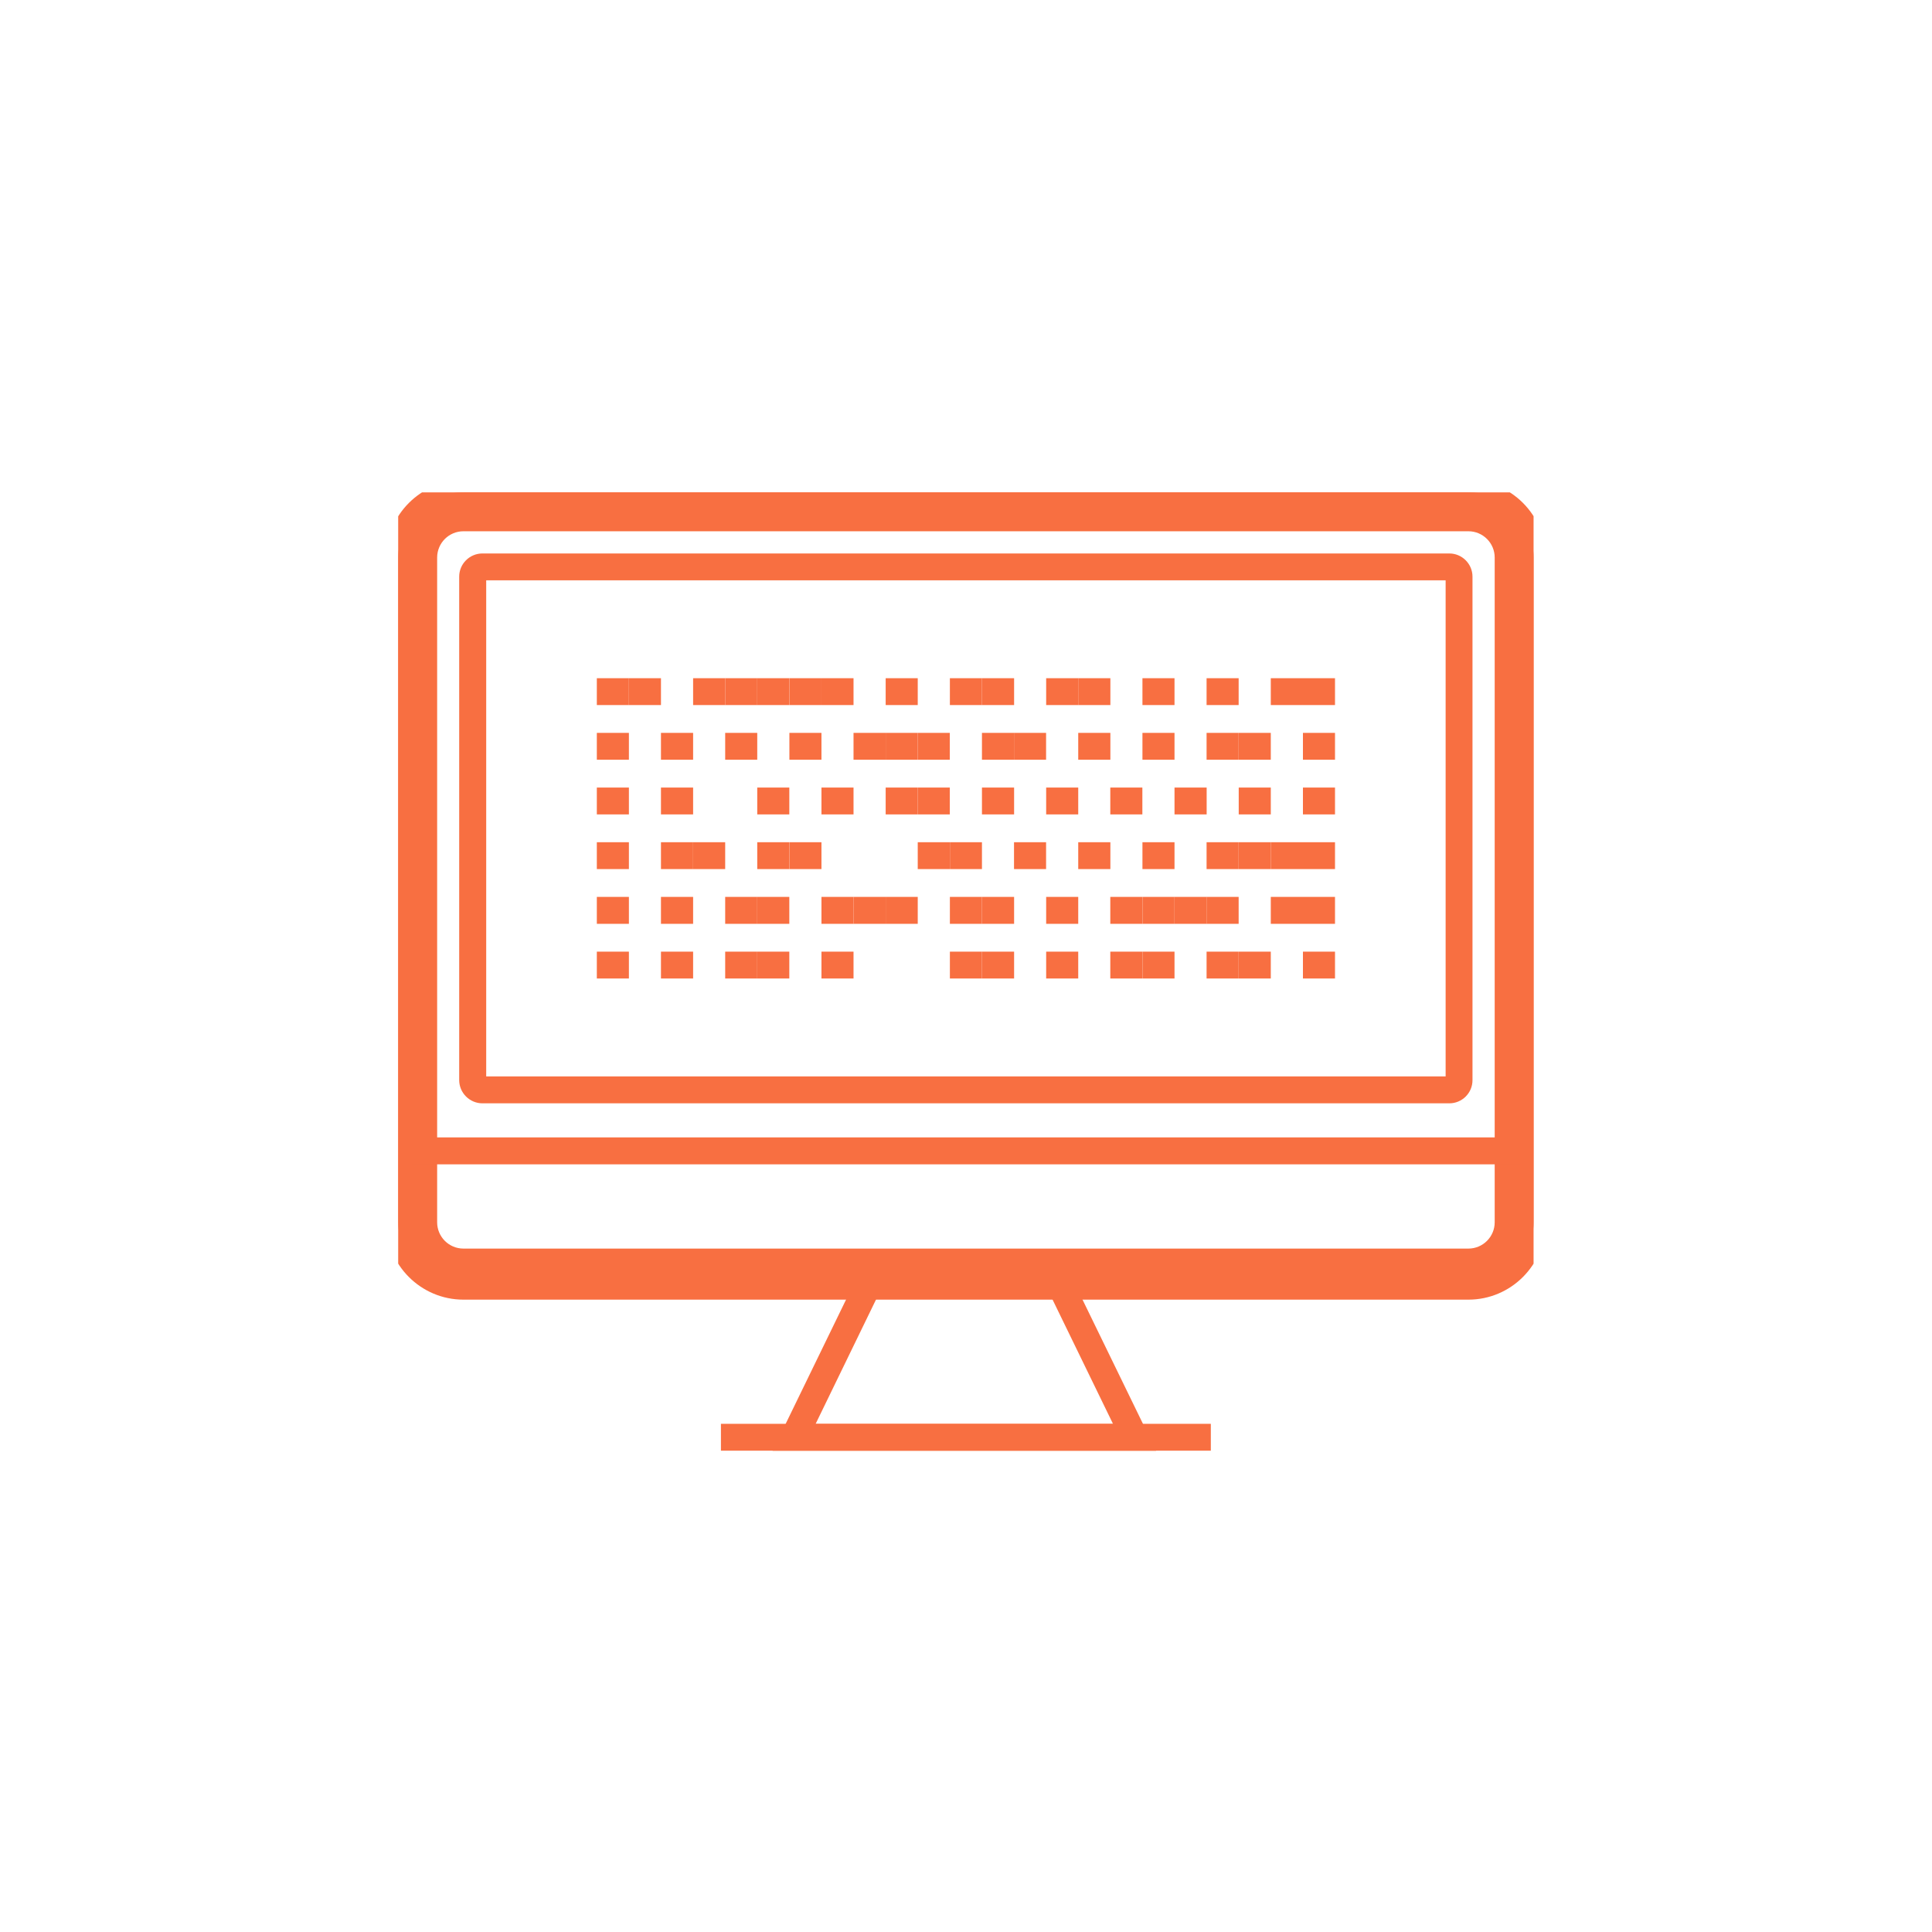 <?xml version="1.0" encoding="utf-8"?>
<!-- Generator: Adobe Illustrator 24.1.2, SVG Export Plug-In . SVG Version: 6.00 Build 0)  -->
<svg version="1.1" id="Ebene_1" xmlns="http://www.w3.org/2000/svg" xmlns:xlink="http://www.w3.org/1999/xlink" x="0px" y="0px"
	 viewBox="0 0 241 241" style="enable-background:new 0 0 241 241;" xml:space="preserve">
<style type="text/css">
	.st0{display:none;fill:#FFFFFF;}
	.st1{fill:#f86f41;}
	.st2{clip-path:url(#SVGID_2_);}
	.st3{clip-path:url(#SVGID_4_);fill:#f86f41;}
</style>
<path id="White" class="st0" d="M120.5,0.78c-66.2,0-120,53.8-120,120s53.8,120,120,120s120-53.8,120-120S186.7,0.78,120.5,0.78z
	 M120.5,233.78c-62.3,0-113-50.7-113-113s50.7-113,113-113s113,50.7,113,113S182.8,233.78,120.5,233.78z"/>

<g>
	<defs>
		<rect id="SVGID_1_" x="49.67" y="61.42" width="141.63" height="119.55"/>
	</defs>
	<clipPath id="SVGID_2_">
		<use xlink:href="#SVGID_1_"  style="overflow:visible;"/>
	</clipPath>
	<g class="st2">
		<path class="st1" d="M183.17,160.61H57.81c-4.49,0-8.13-3.65-8.13-8.14V69.55c0-4.49,3.65-8.14,8.13-8.14h125.36
			c4.49,0,8.13,3.65,8.13,8.14v82.92C191.3,156.96,187.65,160.61,183.17,160.61 M57.81,64.77c-2.64,0-4.78,2.15-4.78,4.78v82.92
			c0,2.64,2.14,4.78,4.78,4.78h125.36c2.63,0,4.78-2.14,4.78-4.78V69.55c0-2.63-2.14-4.78-4.78-4.78H57.81z"/>
		<path class="st1" d="M183.17,162.12H57.81c-5.31,0-9.63-4.32-9.63-9.64V69.55c0-5.31,4.32-9.64,9.63-9.64h125.36
			c5.31,0,9.63,4.32,9.63,9.64v82.92C192.8,157.79,188.48,162.12,183.17,162.12z M57.81,62.92c-3.66,0-6.63,2.98-6.63,6.64v82.92
			c0,3.66,2.98,6.64,6.63,6.64h125.36c3.66,0,6.63-2.98,6.63-6.64V69.55c0-3.66-2.98-6.64-6.63-6.64H57.81z M183.17,158.76H57.81
			c-3.46,0-6.28-2.82-6.28-6.28V69.55c0-3.46,2.81-6.28,6.28-6.28h125.36c3.46,0,6.28,2.82,6.28,6.28v82.92
			C189.44,155.94,186.63,158.76,183.17,158.76z M57.81,66.27c-1.81,0-3.28,1.47-3.28,3.28v82.92c0,1.81,1.47,3.28,3.28,3.28h125.36
			c1.81,0,3.28-1.47,3.28-3.28V69.55c0-1.81-1.47-3.28-3.28-3.28H57.81z"/>
	</g>
</g>
<rect x="51.35" y="141.88" class="st1" width="138.27" height="3.36"/>
<path class="st1" d="M110,160.62h20.57l8.27,17h-37.1L110,160.62z M107.9,157.26l-11.53,23.71h47.84l-11.54-23.71H107.9z"/>
<rect x="89.93" y="177.61" class="st1" width="61.11" height="3.35"/>
<g>
	<defs>
		<rect id="SVGID_3_" x="49.67" y="61.42" width="141.63" height="119.55"/>
	</defs>
	<clipPath id="SVGID_4_">
		<use xlink:href="#SVGID_3_"  style="overflow:visible;"/>
	</clipPath>
	<path class="st3" d="M180.79,137.63H60.18c-1.59,0-2.9-1.3-2.9-2.9v-62.8c0-1.59,1.3-2.89,2.9-2.89h120.61
		c1.59,0,2.89,1.3,2.89,2.89v62.8C183.69,136.33,182.39,137.63,180.79,137.63 M60.65,134.27h119.68V72.39H60.65V134.27z"/>
</g>
<rect x="74.45" y="84.6" class="st1" width="4" height="3.35"/>
<rect x="78.45" y="84.6" class="st1" width="4" height="3.35"/>
<rect x="86.46" y="84.6" class="st1" width="4" height="3.35"/>
<rect x="90.46" y="84.6" class="st1" width="4" height="3.35"/>
<rect x="94.46" y="84.6" class="st1" width="4" height="3.35"/>
<rect x="98.47" y="84.6" class="st1" width="4" height="3.35"/>
<rect x="102.47" y="84.6" class="st1" width="4" height="3.35"/>
<rect x="110.48" y="84.6" class="st1" width="4" height="3.35"/>
<rect x="118.49" y="84.6" class="st1" width="4" height="3.35"/>
<rect x="122.49" y="84.6" class="st1" width="4.01" height="3.35"/>
<rect x="130.5" y="84.6" class="st1" width="4" height="3.35"/>
<rect x="134.5" y="84.6" class="st1" width="4.01" height="3.35"/>
<rect x="142.51" y="84.6" class="st1" width="4" height="3.35"/>
<rect x="150.51" y="84.6" class="st1" width="4" height="3.35"/>
<rect x="158.52" y="84.6" class="st1" width="4.01" height="3.35"/>
<rect x="162.53" y="84.6" class="st1" width="4" height="3.35"/>
<rect x="74.45" y="91.42" class="st1" width="4" height="3.35"/>
<rect x="82.45" y="91.42" class="st1" width="4.01" height="3.35"/>
<rect x="90.46" y="91.42" class="st1" width="4" height="3.35"/>
<rect x="98.47" y="91.42" class="st1" width="4" height="3.35"/>
<rect x="106.47" y="91.42" class="st1" width="4.01" height="3.35"/>
<rect x="110.48" y="91.42" class="st1" width="4" height="3.35"/>
<rect x="114.48" y="91.42" class="st1" width="4" height="3.35"/>
<rect x="122.49" y="91.42" class="st1" width="4.01" height="3.35"/>
<rect x="126.49" y="91.42" class="st1" width="4" height="3.35"/>
<rect x="134.5" y="91.42" class="st1" width="4.01" height="3.35"/>
<rect x="142.51" y="91.42" class="st1" width="4" height="3.35"/>
<rect x="150.51" y="91.42" class="st1" width="4" height="3.35"/>
<rect x="154.52" y="91.42" class="st1" width="4" height="3.35"/>
<rect x="162.53" y="91.42" class="st1" width="4" height="3.35"/>
<rect x="162.53" y="98.24" class="st1" width="4" height="3.35"/>
<rect x="154.52" y="98.24" class="st1" width="4" height="3.35"/>
<rect x="146.51" y="98.24" class="st1" width="4.01" height="3.35"/>
<rect x="138.5" y="98.24" class="st1" width="4" height="3.35"/>
<rect x="130.5" y="98.24" class="st1" width="4" height="3.35"/>
<rect x="122.49" y="98.24" class="st1" width="4.01" height="3.35"/>
<rect x="114.48" y="98.24" class="st1" width="4" height="3.35"/>
<rect x="110.48" y="98.24" class="st1" width="4" height="3.35"/>
<rect x="102.47" y="98.24" class="st1" width="4" height="3.35"/>
<rect x="94.46" y="98.24" class="st1" width="4" height="3.35"/>
<rect x="82.45" y="98.24" class="st1" width="4.01" height="3.35"/>
<rect x="74.45" y="98.24" class="st1" width="4" height="3.35"/>
<rect x="74.45" y="105.06" class="st1" width="4" height="3.35"/>
<rect x="82.45" y="105.06" class="st1" width="4.01" height="3.35"/>
<rect x="86.46" y="105.06" class="st1" width="4" height="3.35"/>
<rect x="94.46" y="105.06" class="st1" width="4" height="3.35"/>
<rect x="98.47" y="105.06" class="st1" width="4" height="3.35"/>
<rect x="114.48" y="105.06" class="st1" width="4" height="3.35"/>
<rect x="118.49" y="105.06" class="st1" width="4" height="3.35"/>
<rect x="126.49" y="105.06" class="st1" width="4" height="3.35"/>
<rect x="134.5" y="105.06" class="st1" width="4.01" height="3.35"/>
<rect x="142.51" y="105.06" class="st1" width="4" height="3.35"/>
<rect x="150.51" y="105.06" class="st1" width="4" height="3.35"/>
<rect x="154.52" y="105.06" class="st1" width="4" height="3.35"/>
<rect x="158.52" y="105.06" class="st1" width="4.01" height="3.35"/>
<rect x="162.53" y="105.06" class="st1" width="4" height="3.35"/>
<rect x="74.45" y="111.88" class="st1" width="4" height="3.36"/>
<rect x="82.45" y="111.88" class="st1" width="4.01" height="3.36"/>
<rect x="90.46" y="111.88" class="st1" width="4" height="3.36"/>
<rect x="94.46" y="111.88" class="st1" width="4" height="3.36"/>
<rect x="102.47" y="111.88" class="st1" width="4" height="3.36"/>
<rect x="106.47" y="111.88" class="st1" width="4.01" height="3.36"/>
<rect x="110.48" y="111.88" class="st1" width="4" height="3.36"/>
<rect x="118.49" y="111.88" class="st1" width="4" height="3.36"/>
<rect x="122.49" y="111.88" class="st1" width="4.01" height="3.36"/>
<rect x="130.5" y="111.88" class="st1" width="4" height="3.36"/>
<rect x="138.5" y="111.88" class="st1" width="4" height="3.36"/>
<rect x="142.51" y="111.88" class="st1" width="4" height="3.36"/>
<rect x="146.51" y="111.88" class="st1" width="4.01" height="3.36"/>
<rect x="150.51" y="111.88" class="st1" width="4" height="3.36"/>
<rect x="158.52" y="111.88" class="st1" width="4.01" height="3.36"/>
<rect x="162.53" y="111.88" class="st1" width="4" height="3.36"/>
<rect x="74.45" y="118.71" class="st1" width="4" height="3.35"/>
<rect x="82.45" y="118.71" class="st1" width="4.01" height="3.35"/>
<rect x="90.46" y="118.71" class="st1" width="4" height="3.35"/>
<rect x="94.46" y="118.71" class="st1" width="4" height="3.35"/>
<rect x="102.47" y="118.71" class="st1" width="4" height="3.35"/>
<rect x="118.49" y="118.71" class="st1" width="4" height="3.35"/>
<rect x="122.49" y="118.71" class="st1" width="4.01" height="3.35"/>
<rect x="130.5" y="118.71" class="st1" width="4" height="3.35"/>
<rect x="138.5" y="118.71" class="st1" width="4" height="3.35"/>
<rect x="142.51" y="118.71" class="st1" width="4" height="3.35"/>
<rect x="150.51" y="118.71" class="st1" width="4" height="3.35"/>
<rect x="154.52" y="118.71" class="st1" width="4" height="3.35"/>
<rect x="162.53" y="118.71" class="st1" width="4" height="3.35"/>
</svg>

